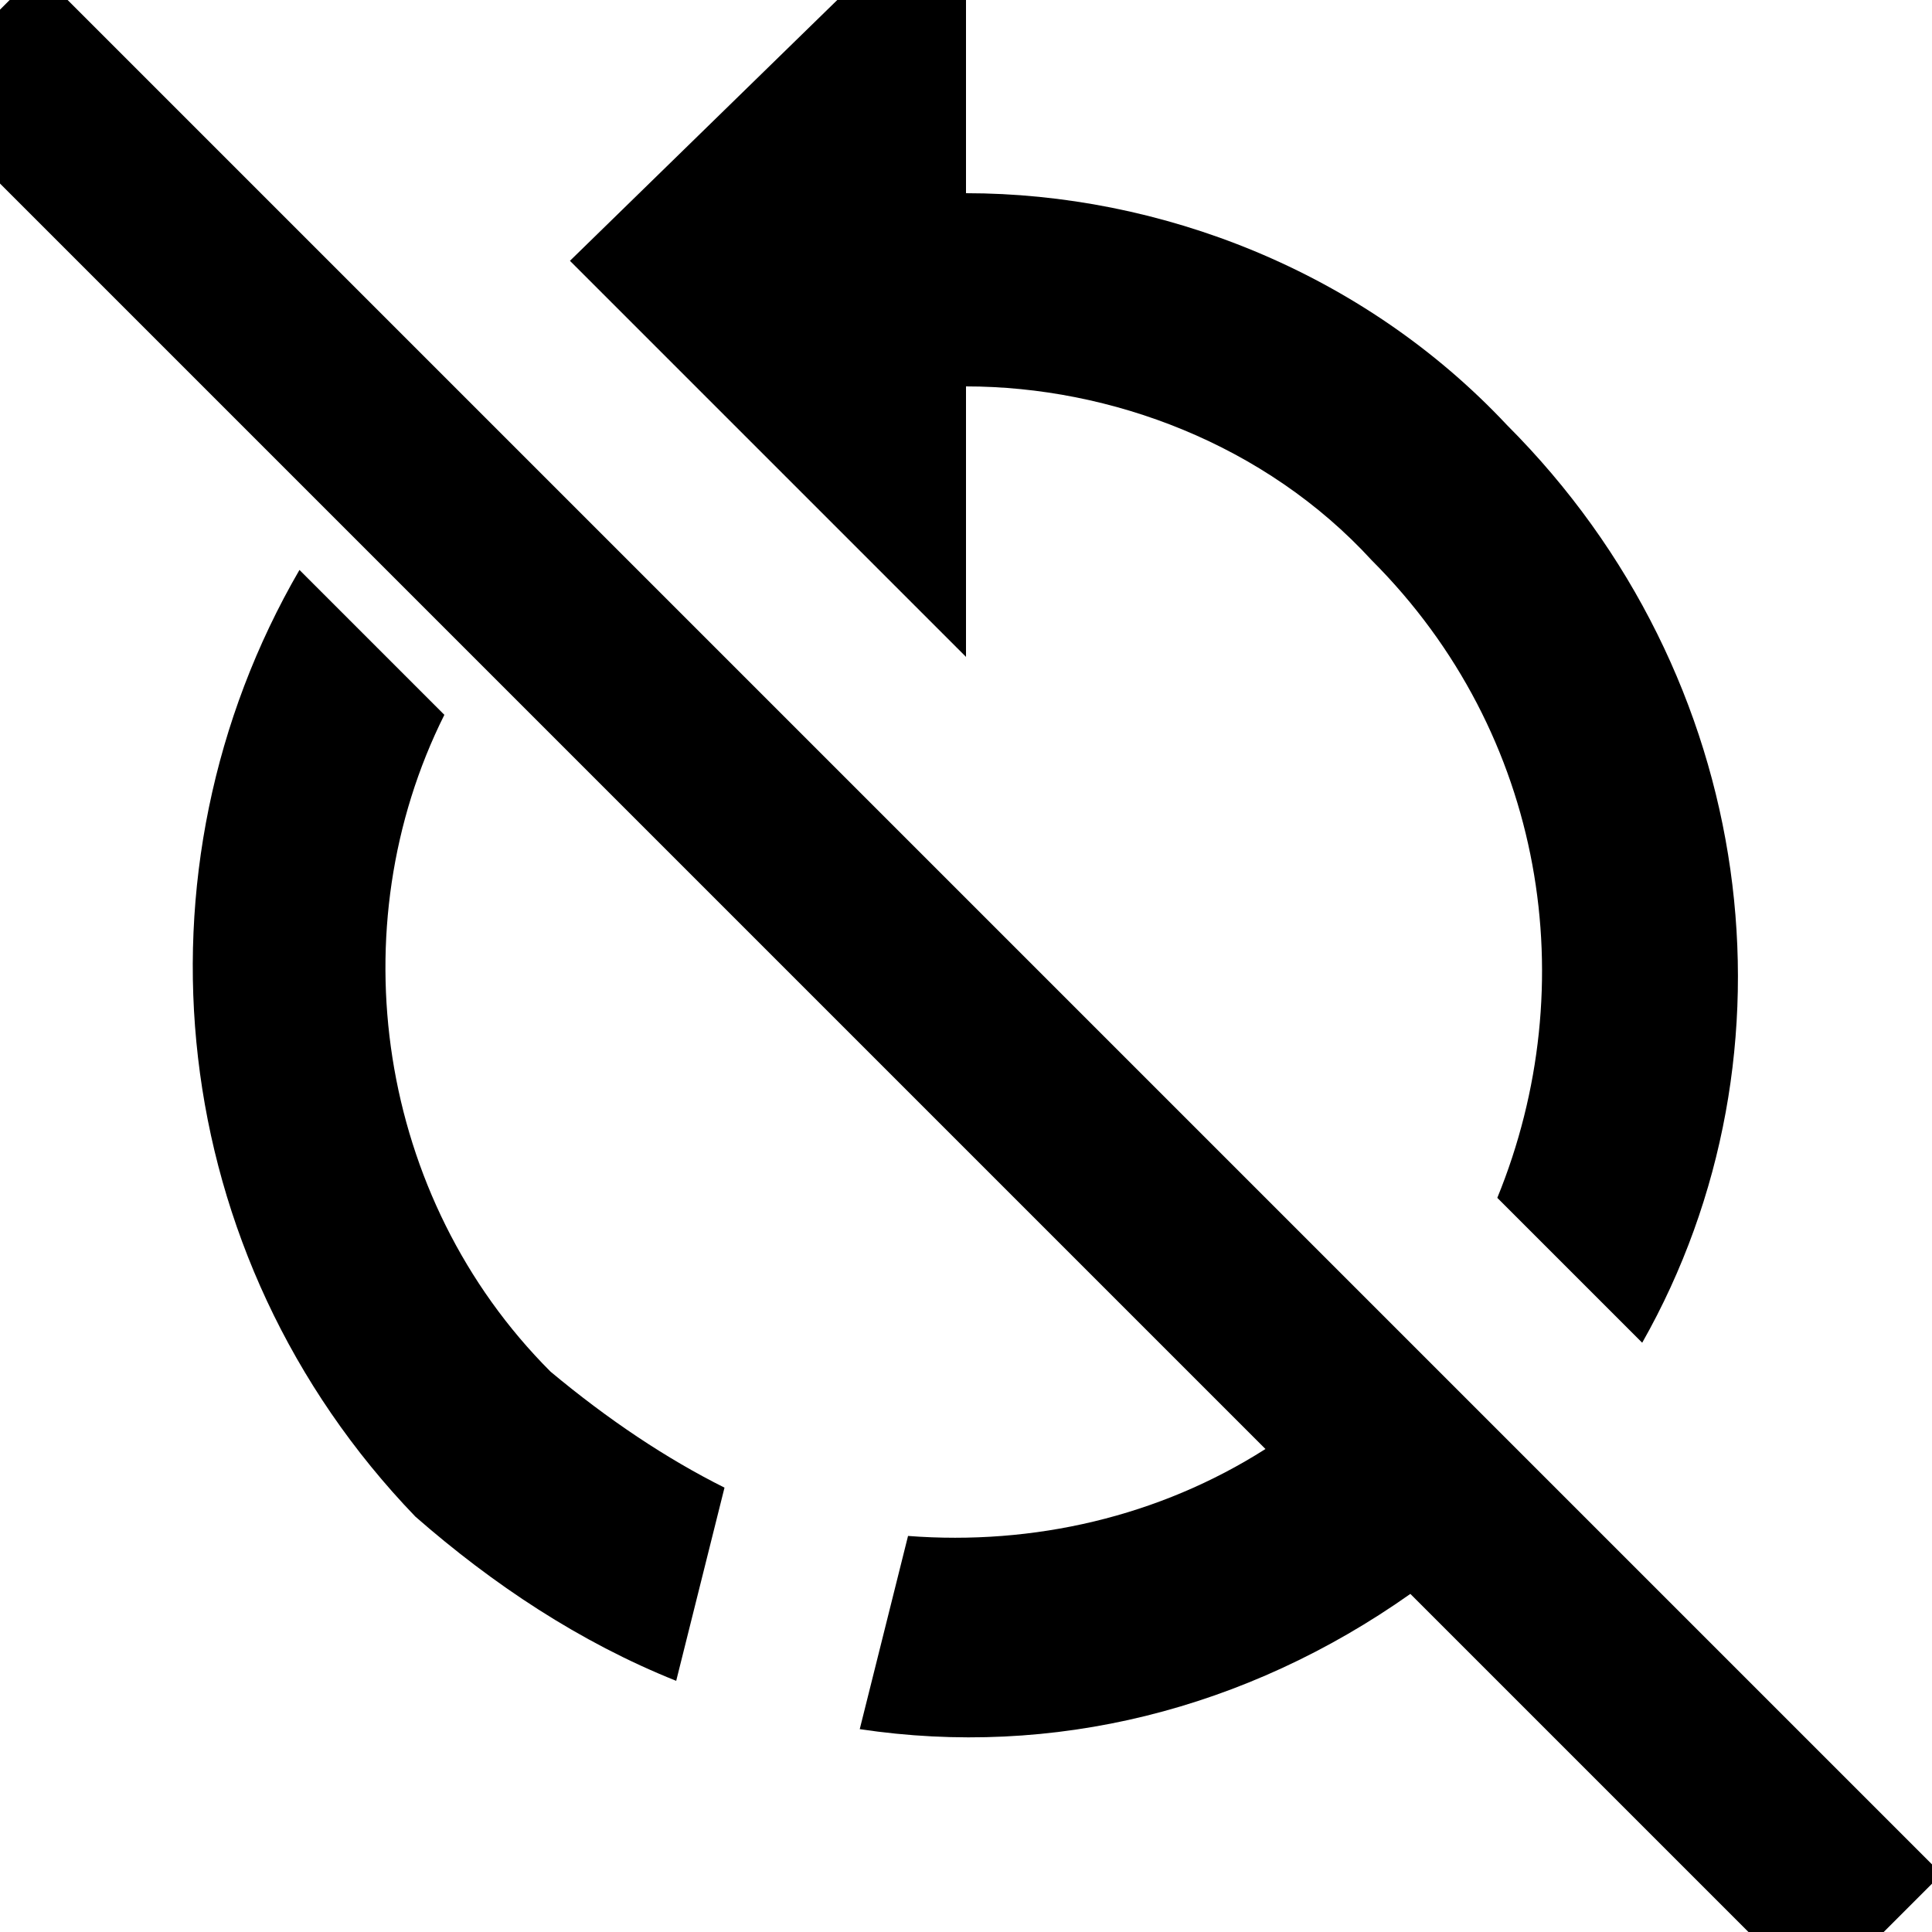 <?xml version="1.0" encoding="UTF-8"?><!DOCTYPE svg PUBLIC "-//W3C//DTD SVG 1.1//EN" "http://www.w3.org/Graphics/SVG/1.1/DTD/svg11.dtd"><svg xmlns="http://www.w3.org/2000/svg" xmlns:xlink="http://www.w3.org/1999/xlink" version="1.1" id="mdi-restart-off" width="24" height="24" viewBox="2 2 20 20"><path d="M20.8,22.7L16.6,18.5C14.9,19.7 12.9,20.2 10.9,19.9L11.4,17.9C12.7,18 14,17.7 15.1,17L1.1,3L2.4,1.7L16.5,15.8L17.9,17.2L22.1,21.4L20.8,22.7M12,6C13.5,6 15.1,6.6 16.2,7.8C18,9.6 18.4,12.2 17.5,14.4L19,15.9C20.7,12.9 20.2,9 17.6,6.4C16.1,4.8 14,4 12,4V0.7L7.9,4.7L12,8.8V6M6.6,9.4L5.1,7.9C3.3,11 3.7,15 6.3,17.7C7.1,18.4 8,19 9,19.4L9.5,17.4C8.9,17.1 8.3,16.7 7.7,16.2C5.9,14.4 5.5,11.6 6.6,9.4Z" /></svg>